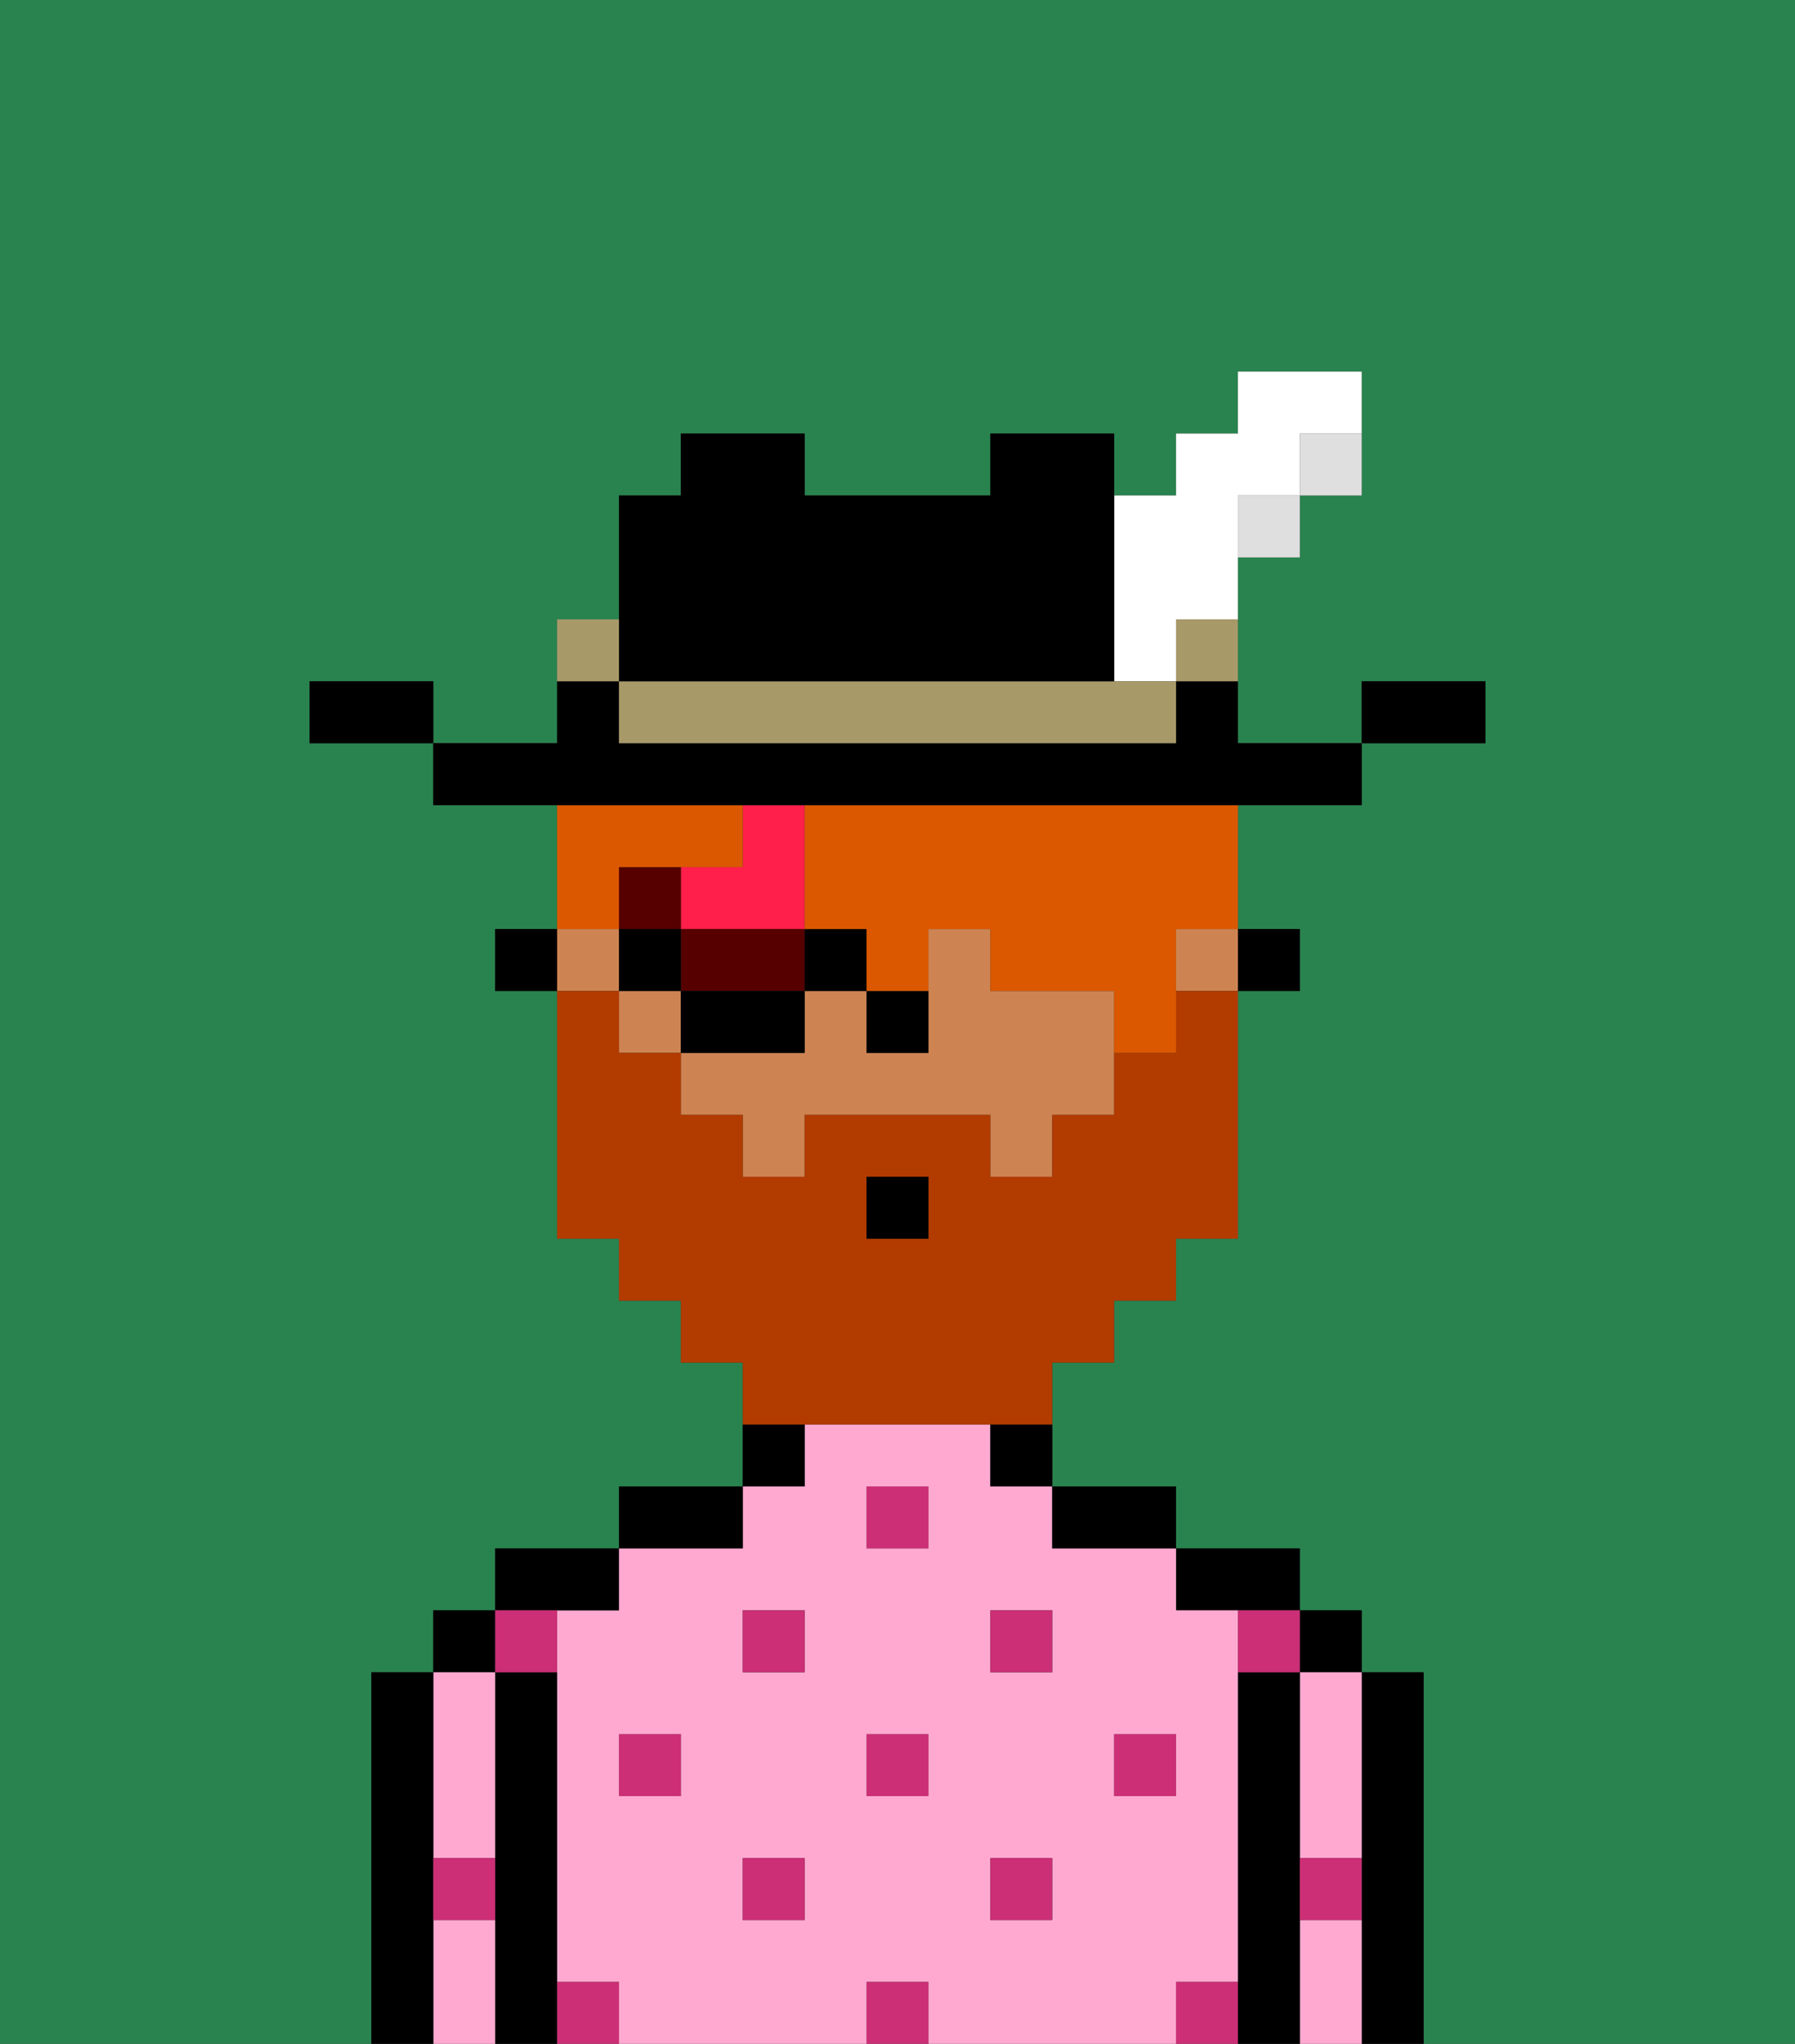 <svg xmlns="http://www.w3.org/2000/svg" viewBox="0 0 29 33"><rect x="0" y="0" width="29" height="33" fill="#333333" stroke="none"/><defs><style>polygon,rect,path{shape-rendering:crispedges;}.ja93-1{fill:#29834f;}.ja93-2{fill:#000000;}.ja93-3{fill:#ffa9d0;}.ja93-4{fill:#cc2f76;}.ja93-5{fill:#ce8452;}.ja93-6{fill:#b23b00;}.ja93-7{fill:#ff1f4a;}.ja93-8{fill:#560000;}.ja93-9{fill:#db5800;}.ja93-10{fill:#dfdfdf;}.ja93-11{fill:#a89969;}.ja93-12{fill:#ffffff;}</style></defs><path class="ja93-1" d="M6,32V27H7V26H8V25h2V24h2V22H11V21H10V20H9V16H8V15H9V13H7V12H5V11H7v1H9V10h1V8h1V7h2V8h3V7h2V8h1V7h1V6h2V8H21V9H20v3h2V11h2v1H22v1H20v2h1v1H20v4H19v1H18v1H17v2h2v1h2v1h1v1h1v6h6V0H0V33H6Z"/><path class="ja93-2" d="M23,27H22v6h1V27Z"/><rect class="ja93-2" x="21" y="26" width="1" height="1"/><path class="ja93-3" d="M21,28v2h1V27H21Z"/><path class="ja93-3" d="M21,31v2h1V31Z"/><path class="ja93-2" d="M21,30V27H20v6h1V30Z"/><path class="ja93-2" d="M20,26h1V25H19v1Z"/><path class="ja93-3" d="M20,32V26H19V25H17V24H16V23H13v1H12v1H10v1H9v6h1v1h4V32h1v1h4V32Zm-9-3H10V28h1Zm2,2H12V30h1Zm0-4H12V26h1Zm2,2H14V28h1Zm0-4H14V24h1Zm2,6H16V30h1Zm0-4H16V26h1Zm1,2V28h1v1Z"/><path class="ja93-2" d="M18,25h1V24H17v1Z"/><path class="ja93-2" d="M16,24h1V23H16Z"/><path class="ja93-2" d="M13,23H12v1h1Z"/><path class="ja93-2" d="M12,24H10v1h2Z"/><path class="ja93-2" d="M10,26V25H8v1h2Z"/><path class="ja93-2" d="M9,31V27H8v6H9V31Z"/><rect class="ja93-2" x="7" y="26" width="1" height="1"/><path class="ja93-3" d="M7,31v2H8V31Z"/><path class="ja93-3" d="M7,30H8V27H7v3Z"/><path class="ja93-2" d="M7,30V27H6v6H7V30Z"/><rect class="ja93-4" x="10" y="28" width="1" height="1"/><rect class="ja93-4" x="12" y="30" width="1" height="1"/><rect class="ja93-4" x="14" y="28" width="1" height="1"/><rect class="ja93-4" x="14" y="32" width="1" height="1"/><rect class="ja93-4" x="12" y="26" width="1" height="1"/><rect class="ja93-4" x="16" y="30" width="1" height="1"/><rect class="ja93-4" x="18" y="28" width="1" height="1"/><rect class="ja93-4" x="16" y="26" width="1" height="1"/><rect class="ja93-4" x="14" y="24" width="1" height="1"/><path class="ja93-4" d="M9,27V26H8v1Z"/><path class="ja93-4" d="M19,32v1h1V32Z"/><path class="ja93-4" d="M9,32v1h1V32Z"/><path class="ja93-4" d="M7,31H8V30H7Z"/><path class="ja93-4" d="M21,31h1V30H21Z"/><path class="ja93-4" d="M20,27h1V26H20Z"/><rect class="ja93-2" x="20" y="15" width="1" height="1"/><rect class="ja93-5" x="9" y="15" width="1" height="1"/><rect class="ja93-5" x="19" y="15" width="1" height="1"/><path class="ja93-5" d="M17,16H16V15H15v2H14V16H13v1H11v1h1v1h1V18h3v1h1V18h1V16Z"/><rect class="ja93-5" x="10" y="16" width="1" height="1"/><rect class="ja93-2" x="8" y="15" width="1" height="1"/><path class="ja93-2" d="M15,17V16H14v1Z"/><path class="ja93-6" d="M14,23h3V22h1V21h1V20h1V16H19v1H18v1H17v1H16V18H13v1H12V18H11V17H10V16H9v4h1v1h1v1h1v1h2Zm0-4h1v1H14Z"/><rect class="ja93-2" x="14" y="19" width="1" height="1"/><path class="ja93-7" d="M13,15V13H12v1H11v1Z"/><path class="ja93-8" d="M11,16h2V15H11Z"/><rect class="ja93-8" x="10" y="14" width="1" height="1"/><rect class="ja93-2" x="10" y="15" width="1" height="1"/><path class="ja93-2" d="M13,16H11v1h2Z"/><rect class="ja93-2" x="13" y="15" width="1" height="1"/><path class="ja93-9" d="M13,13v2h1v1h1V15h1v1h2v1h1V15h1V13H13Z"/><path class="ja93-9" d="M10,14h2V13H9v2h1Z"/><path class="ja93-2" d="M24,11H22v1h2Z"/><path class="ja93-10" d="M21,8h1V7H21Z"/><path class="ja93-2" d="M12,13H22V12H20V11H19v1H10V11H9v1H7v1h5Z"/><rect class="ja93-10" x="20" y="8" width="1" height="1"/><path class="ja93-11" d="M19,11h1V10H19Z"/><path class="ja93-12" d="M18,11h1V10h1V8h1V7h1V6H20V7H19V8H18v3Z"/><path class="ja93-11" d="M17,11H10v1h9V11H17Z"/><path class="ja93-2" d="M11,11h7V7H16V8H13V7H11V8H10v3Z"/><path class="ja93-11" d="M10,10H9v1h1Z"/><path class="ja93-2" d="M6,11H5v1H7V11Z"/></svg>